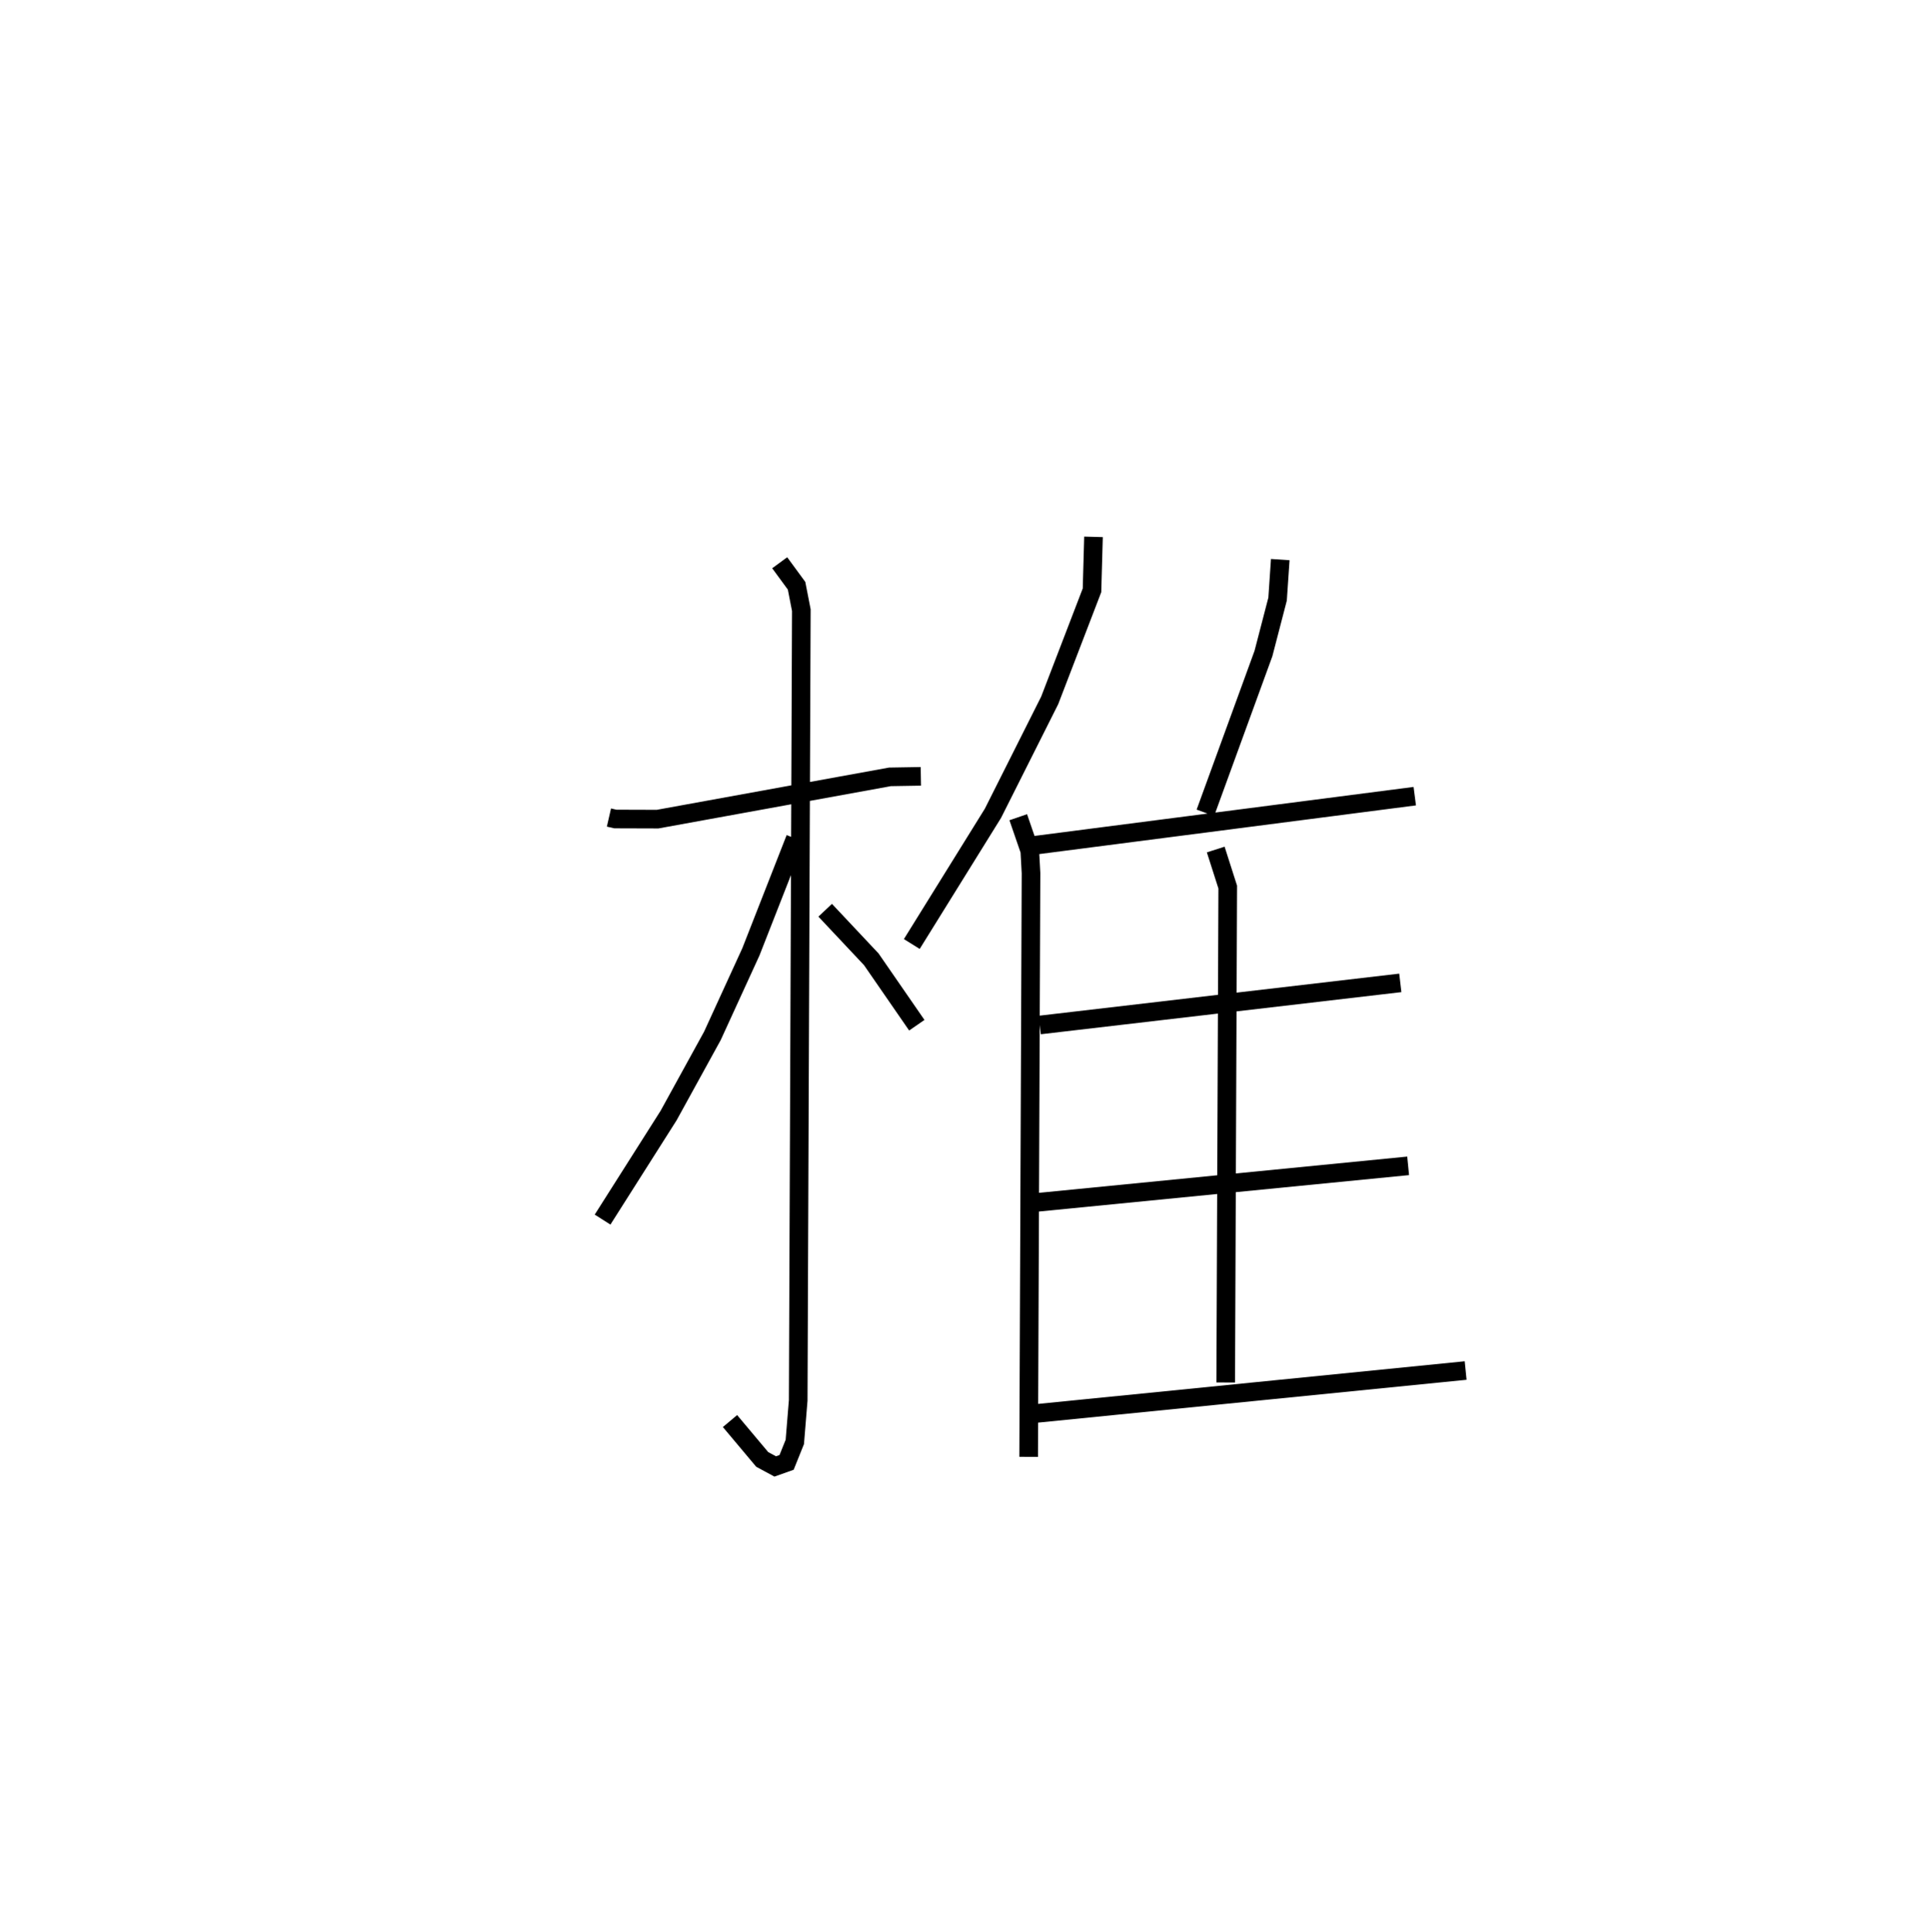 <?xml version="1.0" encoding="utf-8" ?>
<svg baseProfile="full" height="103.773" version="1.1" width="103.739" xmlns="http://www.w3.org/2000/svg" xmlns:ev="http://www.w3.org/2001/xml-events" xmlns:xlink="http://www.w3.org/1999/xlink"><defs /><rect fill="white" height="103.773" width="103.739" x="0" y="0" /><path d="M25,25 m0.0,0.0 m7.714,18.916 l0.345,0.079 2.266,0.007 l12.486,-2.271 1.66,-0.028 m-7.583,-11.474 l0.906,1.235 0.256,1.31 l-0.168,42.45 -0.182,2.232 l-0.442,1.1 -0.611,0.217 l-0.698,-0.376 -1.731,-2.062 m3.509,-31.294 l-2.387,6.091 -2.068,4.513 l-2.353,4.279 -3.547,5.589 m11.959,-16.617 l2.478,2.636 2.445,3.54 m9.492,-26.234 l-0.08,2.871 -2.273,5.915 l-3.048,6.064 -4.36,7.022 m5.719,-6.811 l0.62,1.802 0.066,1.201 l-0.127,31.356 m13.517,-48.198 l-0.144,2.123 -0.759,2.921 l-3.12,8.557 m-9.936,1.845 l21.185,-2.738 m-10.693,2.867 l0.645,2.016 -0.109,26.612 m-9.992,-19.202 l19.372,-2.263 m-19.859,11.824 l20.28,-1.996 m-20.309,13.334 l23.398,-2.339 " fill="none" stroke="black" stroke-width="1" /></svg>